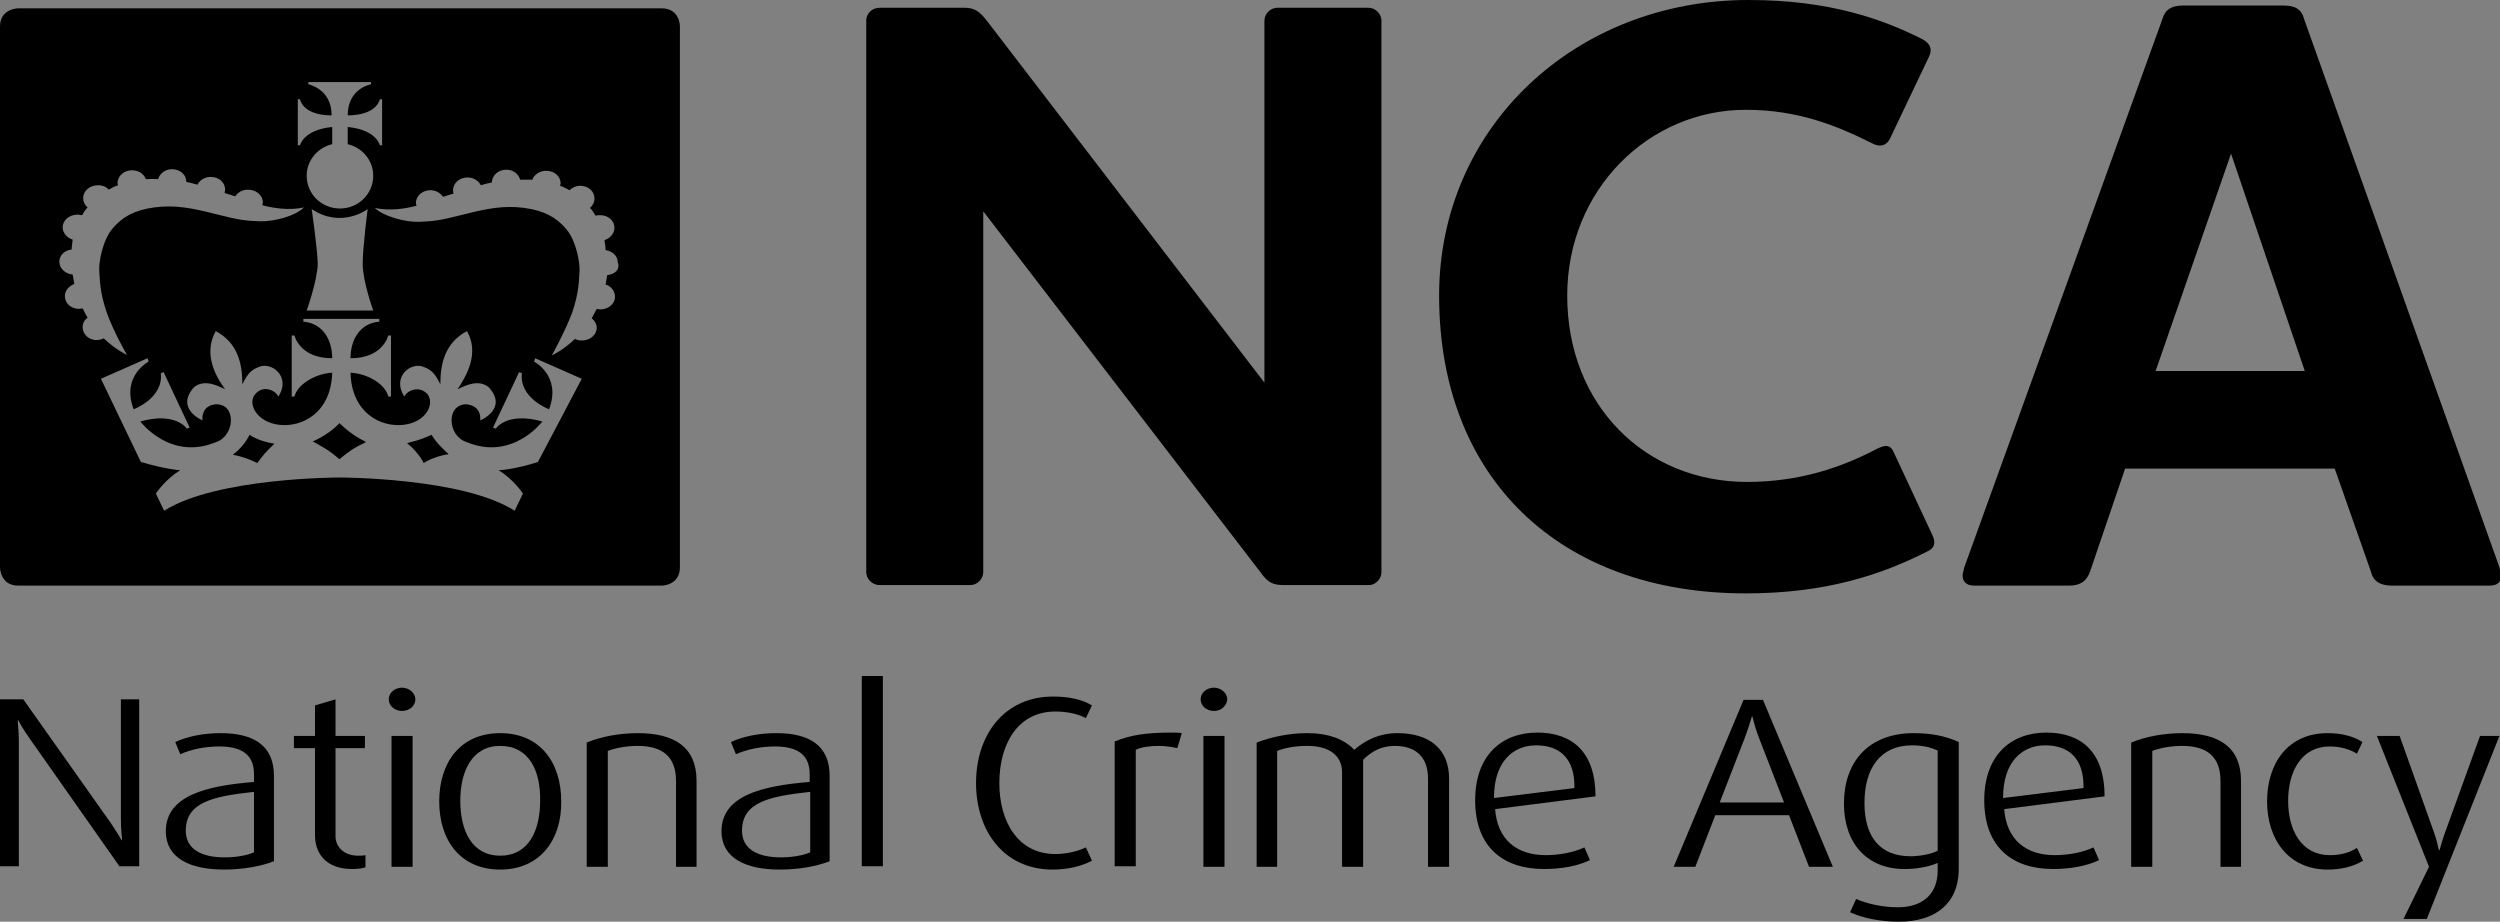 <?xml version="1.0" encoding="UTF-8"?>
<!-- Generator: Adobe Illustrator 18.0.0, SVG Export Plug-In . SVG Version: 6.00 Build 0)  -->
<!DOCTYPE svg PUBLIC "-//W3C//DTD SVG 1.1//EN" "http://www.w3.org/Graphics/SVG/1.1/DTD/svg11.dtd">
<svg version="1.1" id="Layer_1" xmlns="http://www.w3.org/2000/svg" xmlns:xlink="http://www.w3.org/1999/xlink" x="0px" y="0px" viewBox="0 0 450.8 166.2" enable-background="new 0 0 450.8 166.2" xml:space="preserve">
<rect x="0" y="0" width="450.8" height="166.2" fill="#808080" stroke="none"/>
<path d="M376.9,103c-0.6,1.8-1.8,2.6-3.8,2.6h-17.1c-1.5,0-2.1-0.8-2.1-1.8c0-0.5,0.2-0.9,0.3-1.5l35.7-98.8  c0.5-1.8,1.7-2.5,3.7-2.5h18.2c2,0,3.2,0.6,3.7,2.5l35.2,98.8c0.1,0.6,0.3,1.1,0.3,1.5c0,1.1-0.6,1.8-2.1,1.8h-17.6  c-2.1,0-3.4-0.8-3.8-2.6L421,84.5h-37.8L376.9,103z M402.3,27.7l-13.6,39.2h26.9L402.3,27.7z"/>
<path d="M249.1,103.2V3.7c0-1.2-1.1-2.3-2.3-2.3h-16.5c-1.2,0-2.3,1.1-2.3,2.3v65.3L178,3.8c-1.4-1.8-2.3-2.4-4.1-2.4h-15.3  c-1.4,0-2.4,1.1-2.4,2.3v99.5c0,1.2,1.1,2.3,2.4,2.3H175c1.2,0,2.3-1.1,2.3-2.3V38.1l50,65.1c1.4,2,2.4,2.3,4.3,2.3h15.3  C248,105.5,249.1,104.4,249.1,103.2 M348.5,96.6l-7-15c-0.6-1.4-1.4-1.4-2.8-0.8c-6.6,3.5-14.2,6.1-23.7,6.1  c-18.3,0-32.4-13.8-32.4-33.6c0-19.1,14.7-33.5,32.2-33.5c9.5,0,16.5,2.9,22.9,6.1c1.2,0.6,2.4,0.5,3.1-0.9l7-14.7  c0.6-1.2,0.5-2.3-1.1-3.2C339.6,3.5,330,0,315.3,0c-31.2,0-55.8,22.9-55.8,53.3c0,32.9,21.7,53.7,55.3,53.7  c14.5,0,24.5-3.4,32.6-7.5C348.8,98.9,349.1,98,348.5,96.6"/>
<path d="M45,78.4c0,0-0.8,1.9-3,3.6c2,0.4,2.9,0.8,4.4,1.5h0c1-1.4,1.6-2.1,3.1-3.5C46.6,79.6,45,78.4,45,78.4L45,78.4z"/>
<path d="M77.8,78.4L77.8,78.4c-1.5,0.7-2.4,1-4.4,1.5c2.2,1.8,3,3.6,3,3.6h0c0,0,1.7-1.2,4.5-1.6C79.4,80.5,78.7,79.8,77.8,78.4"/>
<path d="M61.2,76.3L61.2,76.3L61.2,76.3L61.2,76.3L61.2,76.3L61.2,76.3L61.2,76.3L61.2,76.3L61.2,76.3L61.2,76.3L61.2,76.3  L61.2,76.3L61.2,76.3c0,0-1.6,1.9-4.8,3.3c2.2,1.2,3.2,1.8,4.8,3.2h0c0,0,0,0,0,0l0,0h0l0,0l0,0h0h0h0l0,0l0,0  c1.6-1.3,2.5-2,4.8-3.1C62.9,78.2,61.3,76.3,61.2,76.3"/>
<path d="M119.3,1.5H3.3c0,0-3.3,0-3.3,3.3v97.5c0,0,0,3.3,3.3,3.3h116c0,0,3.3,0,3.3-3.3V4.7C122.6,4.7,122.6,1.5,119.3,1.5   M53.7,17.9h0.4c0.8,3.1,5.7,2.9,5.7,2.9c0-4.8-4.2-5.6-4.2-5.6v-0.4h11.3v0.4c0,0-4.2,0.7-4.2,5.6c0,0,4.9,0.2,5.8-2.9h0.4v8.3  h-0.4c0,0-0.6-2.8-5.8-3.3V26c2.6,0.6,4.6,2.9,4.6,5.7c0,3.3-2.7,5.9-6,5.9c-3.3,0-6-2.6-6-5.9c0-2.8,2-5.1,4.6-5.7v-3.1  c-5.2,0.5-5.8,3.3-5.8,3.3h-0.4V17.9z M56.2,37.7c5.4,3.6,10.1,0,10.1,0s-0.9,6.9-0.9,9.9c0,3.1,1.9,8.4,1.9,8.4H55.3  c0,0,1.9-5.3,2-8.4C57.2,44.5,56.2,37.7,56.2,37.7 M14.9,59c0-0.7,0.3-1.3,0.9-1.7c-0.3-0.5-0.6-1.1-0.9-1.7c-0.2,0-0.4,0.1-0.6,0.1  c-1.5,0-2.6-1-2.6-2.3c0-1,0.7-1.8,1.7-2.2c-0.1-0.5-0.2-1.1-0.3-1.7c-1.3-0.1-2.4-1.1-2.4-2.3c0-1.2,1-2.1,2.2-2.2  c0.1-0.6,0.1-1.2,0.2-1.8c-1-0.3-1.8-1.2-1.8-2.2c0-1.3,1.2-2.3,2.7-2.3c0.3,0,0.5,0.1,0.8,0.1c0.3-0.5,0.6-1,1-1.4  c-0.5-0.4-0.8-1-0.8-1.7c0-1.3,1.2-2.3,2.7-2.3c0.8,0,1.5,0.3,1.9,0.8c0.5-0.3,1.1-0.6,1.7-0.8c0-0.1-0.1-0.2-0.1-0.4  c0-1.3,1.2-2.3,2.6-2.3c1.2,0,2.2,0.7,2.5,1.6c0.6,0,1.4-0.1,2.2,0c0.3-1,1.3-1.8,2.5-1.8c1.5,0,2.6,1,2.6,2.3c0,0,0,0,0,0  c0.6,0.1,1.3,0.3,2,0.5c0.4-0.8,1.3-1.4,2.4-1.4c1.5,0,2.6,1,2.6,2.3c0,0.2-0.1,0.4-0.1,0.6c0.7,0.2,1.3,0.4,1.9,0.6  c0.5-0.7,1.3-1.2,2.3-1.2c1.5,0,2.7,1,2.7,2.3c0,0.2-0.1,0.3-0.1,0.5c1.8,0.5,4.8,1,7.5,0.4c-1.4,1.5-5.4,2.6-8,2.5  c-2.5-0.1-3.6-0.2-7.9-1.3c-4.3-1.1-7.4-1.7-11.1-1.2c-3.6,0.5-5.7,1.7-7.5,3.8c-1.8,2.1-2.5,6.1-2.4,7.6c0.1,1.5,0.1,3.9,1.3,7.4  c1.2,3.5,3.7,7.8,3.7,7.8s-2-0.9-4.2-3c-0.4,0.2-0.8,0.3-1.2,0.3C16.1,61.4,14.9,60.3,14.9,59 M97,83.3c-4.3,1.4-7.1,1.5-7.1,1.5  c2.7,1.6,4.4,4.2,4.4,4.2l-1.5,3.1c-9.3-6-31.6-6-31.6-6s-22.2,0-31.6,6l-1.5-3.1c0,0,1.7-2.6,4.4-4.2c0,0-2.8-0.2-7.1-1.5l-7.2-15  l8.4-3.7l0.2,0.6c0,0-5,2.6-2.7,8.6c0,0,5.4-2,4.9-6.5l0.5-0.2l4.7,10l-0.5,0.2c0,0-2-3.1-8.4-1.3c0,0,5.4,7.2,13.7,3.7  c3.3-1.1,3.7-6.7,0.1-6.8c0,0-2.8-0.1-2.6,2.9c0,0-5-2.1-1.5-6c1.8-1.4,4-0.4,5.6,0.4c-1.7-2.3-4-6.4-1.7-10.5  c3.9,2.1,4.8,5.7,4.8,9.6c1.1-2.3,1.9-2.8,3.5-3.3c2.4-0.4,5.1,2.3,3,5.5c-0.6-1.2-2.8-2.1-4.2-0.4c-1.4,1.6,0.2,5,4.3,5.5  c4.1,0.5,9.4-2.1,9.6-9.4c-3.2,0.2-6.3,2.2-6.8,4.3h-0.5v-11h0.5c0,0,0.9,4.1,6.8,4.1c0-3.2-1.6-6.3-5.2-6.6v-0.5h13.7v0.5  c-3.6,0.3-5.2,3.4-5.2,6.6c5.9,0,6.8-4.1,6.8-4.1h0.5v11h-0.5c-0.5-2.2-3.6-4.1-6.8-4.3c0.2,7.3,5.5,9.9,9.6,9.4  c4.1-0.5,5.6-3.8,4.3-5.5c-1.4-1.6-3.6-0.8-4.2,0.4c-2.1-3.2,0.6-5.9,3-5.5c1.6,0.5,2.4,1,3.5,3.3c0-3.9,0.9-7.5,4.8-9.6  c2.3,4-0.1,8.1-1.7,10.5c1.6-0.8,3.8-1.8,5.6-0.4c3.6,3.9-1.5,6-1.5,6c0.2-2.9-2.6-2.9-2.6-2.9c-3.6,0.1-3.3,5.7,0.1,6.8  c8.3,3.5,13.7-3.7,13.7-3.7c-6.5-1.8-8.4,1.3-8.4,1.3l-0.5-0.2l4.7-10l0.5,0.2c-0.5,4.5,4.9,6.5,4.9,6.5c2.3-6-2.7-8.6-2.7-8.6  l0.2-0.6l8.4,3.7L97,83.3z M109.5,49.6c-0.1,0.6-0.2,1.2-0.3,1.7c1,0.3,1.7,1.2,1.7,2.2c0,1.3-1.2,2.3-2.7,2.3  c-0.2,0-0.4-0.1-0.6-0.1c-0.3,0.6-0.6,1.1-0.9,1.7c0.5,0.4,0.9,1,0.9,1.7c0,1.3-1.2,2.3-2.7,2.3c-0.5,0-0.9-0.1-1.2-0.3  c-2.2,2.1-4.2,3-4.2,3s2.4-4.3,3.7-7.8c1.2-3.5,1.2-5.8,1.3-7.4c0.1-1.5-0.6-5.5-2.4-7.6c-1.8-2.1-3.9-3.3-7.5-3.8  c-3.7-0.5-6.8,0.1-11.1,1.2c-4.3,1.1-5.4,1.2-7.9,1.3c-2.5,0.1-6.5-1-8-2.5c2.7,0.6,5.7,0.1,7.5-0.4c0-0.2-0.1-0.3-0.1-0.5  c0-1.3,1.2-2.3,2.6-2.3c1,0,1.8,0.5,2.3,1.2c0.6-0.2,1.2-0.4,1.9-0.6c-0.1-0.2-0.1-0.4-0.1-0.6c0-1.3,1.2-2.3,2.6-2.3  c1.1,0,2,0.6,2.4,1.4c0.7-0.2,1.4-0.4,2-0.5c0,0,0,0,0,0c0-1.3,1.2-2.3,2.6-2.3c1.3,0,2.2,0.8,2.5,1.8c0.9,0,1.6,0,2.2,0  c0.3-0.9,1.3-1.6,2.5-1.6c1.5,0,2.6,1,2.6,2.3c0,0.1-0.1,0.2-0.1,0.4c0.6,0.2,1.1,0.5,1.7,0.8c0.5-0.5,1.2-0.8,1.9-0.8  c1.5,0,2.6,1,2.6,2.3c0,0.7-0.3,1.2-0.8,1.7c0.4,0.4,0.7,0.9,1,1.4c0.3-0.1,0.5-0.1,0.8-0.1c1.5,0,2.6,1,2.6,2.3  c0,1-0.8,1.9-1.8,2.2c0.1,0.6,0.2,1.2,0.2,1.8c1.3,0.2,2.2,1.1,2.2,2.2C111.9,48.6,110.8,49.5,109.5,49.6"/>
<rect x="61.2" y="76.3" fill="#FFFFFF" width="0" height="0"/>
<rect x="61.2" y="82.8" fill="#FFFFFF" width="0" height="0"/>
<polygon points="61.2,76.3 61.2,76.3 61.2,76.3 61.2,76.3 "/>
<polygon points="61.2,82.8 61.2,82.8 61.2,82.8 61.2,82.8 "/>
<polygon points="61.3,76.3 61.3,76.3 61.3,76.3 61.2,76.3 61.2,76.3 "/>
<polygon points="61.2,76.3 61.2,76.3 61.3,76.3 61.3,76.3 61.2,76.3 61.2,76.3 61.2,76.3 "/>
<path d="M61.2,82.8L61.2,82.8L61.2,82.8L61.2,82.8C61.2,82.8,61.3,82.8,61.2,82.8L61.2,82.8L61.2,82.8z"/>
<path fill="#FFFFFF" d="M61.2,76.3L61.2,76.3L61.2,76.3z"/>
<polygon fill="#FFFFFF" points="61.2,76.3 61.2,76.3 61.2,76.3 "/>
<path fill="#FFFFFF" d="M61.2,82.8L61.2,82.8L61.2,82.8C61.3,82.8,61.2,82.8,61.2,82.8L61.2,82.8z"/>
<path d="M21.6,156.3L5.3,133.1c-1.1-1.6-1.7-2.6-2-3.2H3.2c0,0.7,0.2,1.9,0.2,3.8v22.5H0v-30.1h4.2l15.7,22.2c0.8,1.2,1.6,2.4,2,3.2  H22c0-0.7-0.2-1.7-0.2-3.7v-21.7h3.3v30.1H21.6z"/>
<path d="M40.4,156.8c-6.2,0-10.5-2.1-10.5-6.9c0-6.4,7.2-8.2,15.9-8.9v-1.4c0-3.6-2.3-5-6.3-5c-2.4,0-5,0.5-7,1.4l-0.9-2.2  c2.4-1.1,5.3-1.6,8.2-1.6c5.9,0,9.6,2.2,9.6,7.7v15.4C47.1,156.2,43.8,156.8,40.4,156.8 M45.7,142.8c-7.4,0.8-12.2,1.9-12.2,7  c0,3.3,2.8,4.8,7,4.8c1.9,0,3.9-0.3,5.3-0.9V142.8z"/>
<path d="M63.5,156.7c-5,0-6.7-3.1-6.7-6.1v-15.7H53v-2.2h3.8v-5.5l3.7-1.1v6.6h5.3v2.2h-5.3v15.9c0,1.8,1.4,3.5,4.1,3.5  c0.4,0,0.8,0,1.3-0.1v2.2C65.3,156.6,64.4,156.7,63.5,156.7"/>
<path d="M72.5,128.2c-1.3,0-2.4-0.9-2.4-2.1c0-1.2,1.1-2.1,2.4-2.1c1.3,0,2.4,1,2.4,2.1C74.9,127.3,73.8,128.2,72.5,128.2   M70.6,132.7h3.8v23.6h-3.8V132.7z"/>
<path d="M90.2,156.8c-7.2,0-11-5.3-11-12.3c0-7,3.8-12.3,11-12.3c7.2,0,11,5.3,11,12.3C101.3,151.4,97.4,156.8,90.2,156.8   M90.2,134.5c-5.1,0-7.2,4.6-7.2,9.9c0,5.4,2.1,9.9,7.2,9.9c5.1,0,7.2-4.5,7.2-9.9C97.5,139,95.4,134.5,90.2,134.5"/>
<path d="M121.9,156.3v-15.5c0-4.4-2.5-6.3-6.9-6.3c-1.8,0-3.8,0.3-5.4,0.9v20.9h-3.8v-22.4c2.6-1.1,6-1.7,9.2-1.7  c6.6,0,10.6,2.5,10.6,8.6v15.5H121.9z"/>
<path d="M140.6,156.8c-6.2,0-10.5-2.1-10.5-6.9c0-6.4,7.2-8.2,15.9-8.9v-1.4c0-3.6-2.3-5-6.3-5c-2.4,0-5,0.5-7,1.4l-0.9-2.2  c2.4-1.1,5.3-1.6,8.2-1.6c5.9,0,9.6,2.2,9.6,7.7v15.4C147.3,156.2,144.1,156.8,140.6,156.8 M146,142.8c-7.4,0.8-12.2,1.9-12.2,7  c0,3.3,2.8,4.8,7,4.8c1.9,0,3.9-0.3,5.3-0.9V142.8z"/>
<rect x="155.4" y="121.9" width="3.8" height="34.3"/>
<path d="M189.8,156.8c-8.8,0-13.8-7-13.8-15.6c0-8.7,5.1-15.6,13.9-15.6c2.8,0,5.2,0.5,7,1.6l-1.1,2.3c-1.4-0.8-3.5-1.2-5.5-1.2  c-6.8,0-10.1,5.9-10.1,12.9c0,7,3.4,12.8,10.1,12.8c2,0,4.1-0.5,5.5-1.2l1.1,2.4C195,156.2,192.6,156.8,189.8,156.8"/>
<path d="M212.3,134.9c-1-0.2-2.1-0.4-3.3-0.4c-1.6,0-3.2,0.2-4.2,0.7v21h-3.8v-22.5c2.7-1.1,5.4-1.6,10.2-1.6c0.7,0,1.4,0,1.9,0.1  L212.3,134.9z"/>
<path d="M218.9,128.2c-1.3,0-2.4-0.9-2.4-2.1c0-1.2,1.1-2.1,2.4-2.1c1.3,0,2.4,1,2.4,2.1C221.2,127.3,220.2,128.2,218.9,128.2   M217,132.7h3.8v23.6H217V132.7z"/>
<path d="M257.5,156.3v-15.9c0-3.8-2.1-5.9-6-5.9c-2.4,0-4.2,1-5.7,2.5v19.3H242v-17c0-3-2.2-4.8-6.3-4.8c-2,0-3.8,0.3-5.4,0.9v20.9  h-3.7v-22.4c2.6-1,5.8-1.7,9.1-1.7c3.9,0,6.7,1.1,8.5,3c2.1-1.8,4.6-3,7.8-3c5.8,0,9.3,2.9,9.3,8.2v15.9H257.5z"/>
<path d="M269.6,145.9c0.4,5.5,3.9,8.3,9.1,8.3c2.5,0,5.1-0.5,7-1.4l1,2.3c-2.3,1.1-5.2,1.6-8.3,1.6c-7.3,0-12.4-3.9-12.4-12.4  c0-8.1,4.8-12.2,11.2-12.2c6.5,0,10.5,3.7,10.5,11.5L269.6,145.9z M277,134.4c-4.2,0-7.6,3-7.6,9.4v0.1l14.5-1.8  C284,136.7,281.2,134.4,277,134.4"/>
<path d="M326.2,156.3l-3.6-9.3h-13.3l-3.6,9.3h-3.9l12.6-30.1h3.5l12.6,30.1H326.2z M317.2,133.1c-0.5-1.3-0.9-2.6-1.2-3.9h-0.1  c-0.4,1.3-0.8,2.6-1.3,3.9l-4.5,11.6h11.6L317.2,133.1z"/>
<path d="M342.4,166.2c-3.1,0-6.4-0.6-8.8-1.7l1.1-2.4c2,0.9,4.9,1.5,7.5,1.5c4.5,0,7.2-2.4,7.2-6.6v-1.4c-1.5,0.7-3.8,1.1-6,1.1  c-6.7,0-10.9-4.6-10.9-11.8c0-7.4,4.3-12.7,12.6-12.7c3.1,0,5.7,0.5,8.1,1.6v23.1C353.1,163,348.9,166.2,342.4,166.2 M349.3,135.3  c-1.3-0.6-2.8-0.9-4.5-0.9c-5.8,0-8.6,4.2-8.6,10.4c0,6.1,2.8,9.6,8.3,9.6c1.7,0,3.8-0.4,4.9-1V135.3z"/>
<path d="M361.4,145.9c0.4,5.5,3.9,8.3,9.1,8.3c2.5,0,5.1-0.5,7-1.4l1,2.3c-2.3,1.1-5.3,1.6-8.3,1.6c-7.3,0-12.4-3.9-12.4-12.4  c0-8.1,4.8-12.2,11.2-12.2c6.5,0,10.5,3.7,10.5,11.5L361.4,145.9z M368.8,134.4c-4.2,0-7.6,3-7.6,9.4v0.1l14.5-1.8  C375.8,136.7,373,134.4,368.8,134.4"/>
<path d="M400.4,156.3v-15.5c0-4.4-2.5-6.3-6.9-6.3c-1.8,0-3.8,0.3-5.4,0.9v20.9h-3.8v-22.4c2.6-1.1,6-1.7,9.2-1.7  c6.6,0,10.6,2.5,10.6,8.6v15.5H400.4z"/>
<path d="M419.7,156.8c-7,0-10.9-5.4-10.9-12.3c0-6.9,3.8-12.3,10.9-12.3c2.4,0,4.6,0.5,6.3,1.6l-1,2.1c-1.3-0.8-3-1.3-4.9-1.3  c-5.1,0-7.5,4.5-7.5,9.8c0,5.3,2.4,9.8,7.5,9.8c1.9,0,3.5-0.4,4.9-1.3l1.1,2.3C424.3,156.3,422.1,156.8,419.7,156.8"/>
<path d="M437.6,165.7h-4.2l4.6-9.4l-9.4-23.6h4.1l6.2,17.4c0.6,1.6,0.7,2.7,0.9,3.2h0.1c0.2-0.6,0.4-1.6,1-3.2l6.3-17.4h3.5  L437.6,165.7z"/>
<rect x="0" y="0" fill="none" width="450.8" height="166.2"/>
</svg>